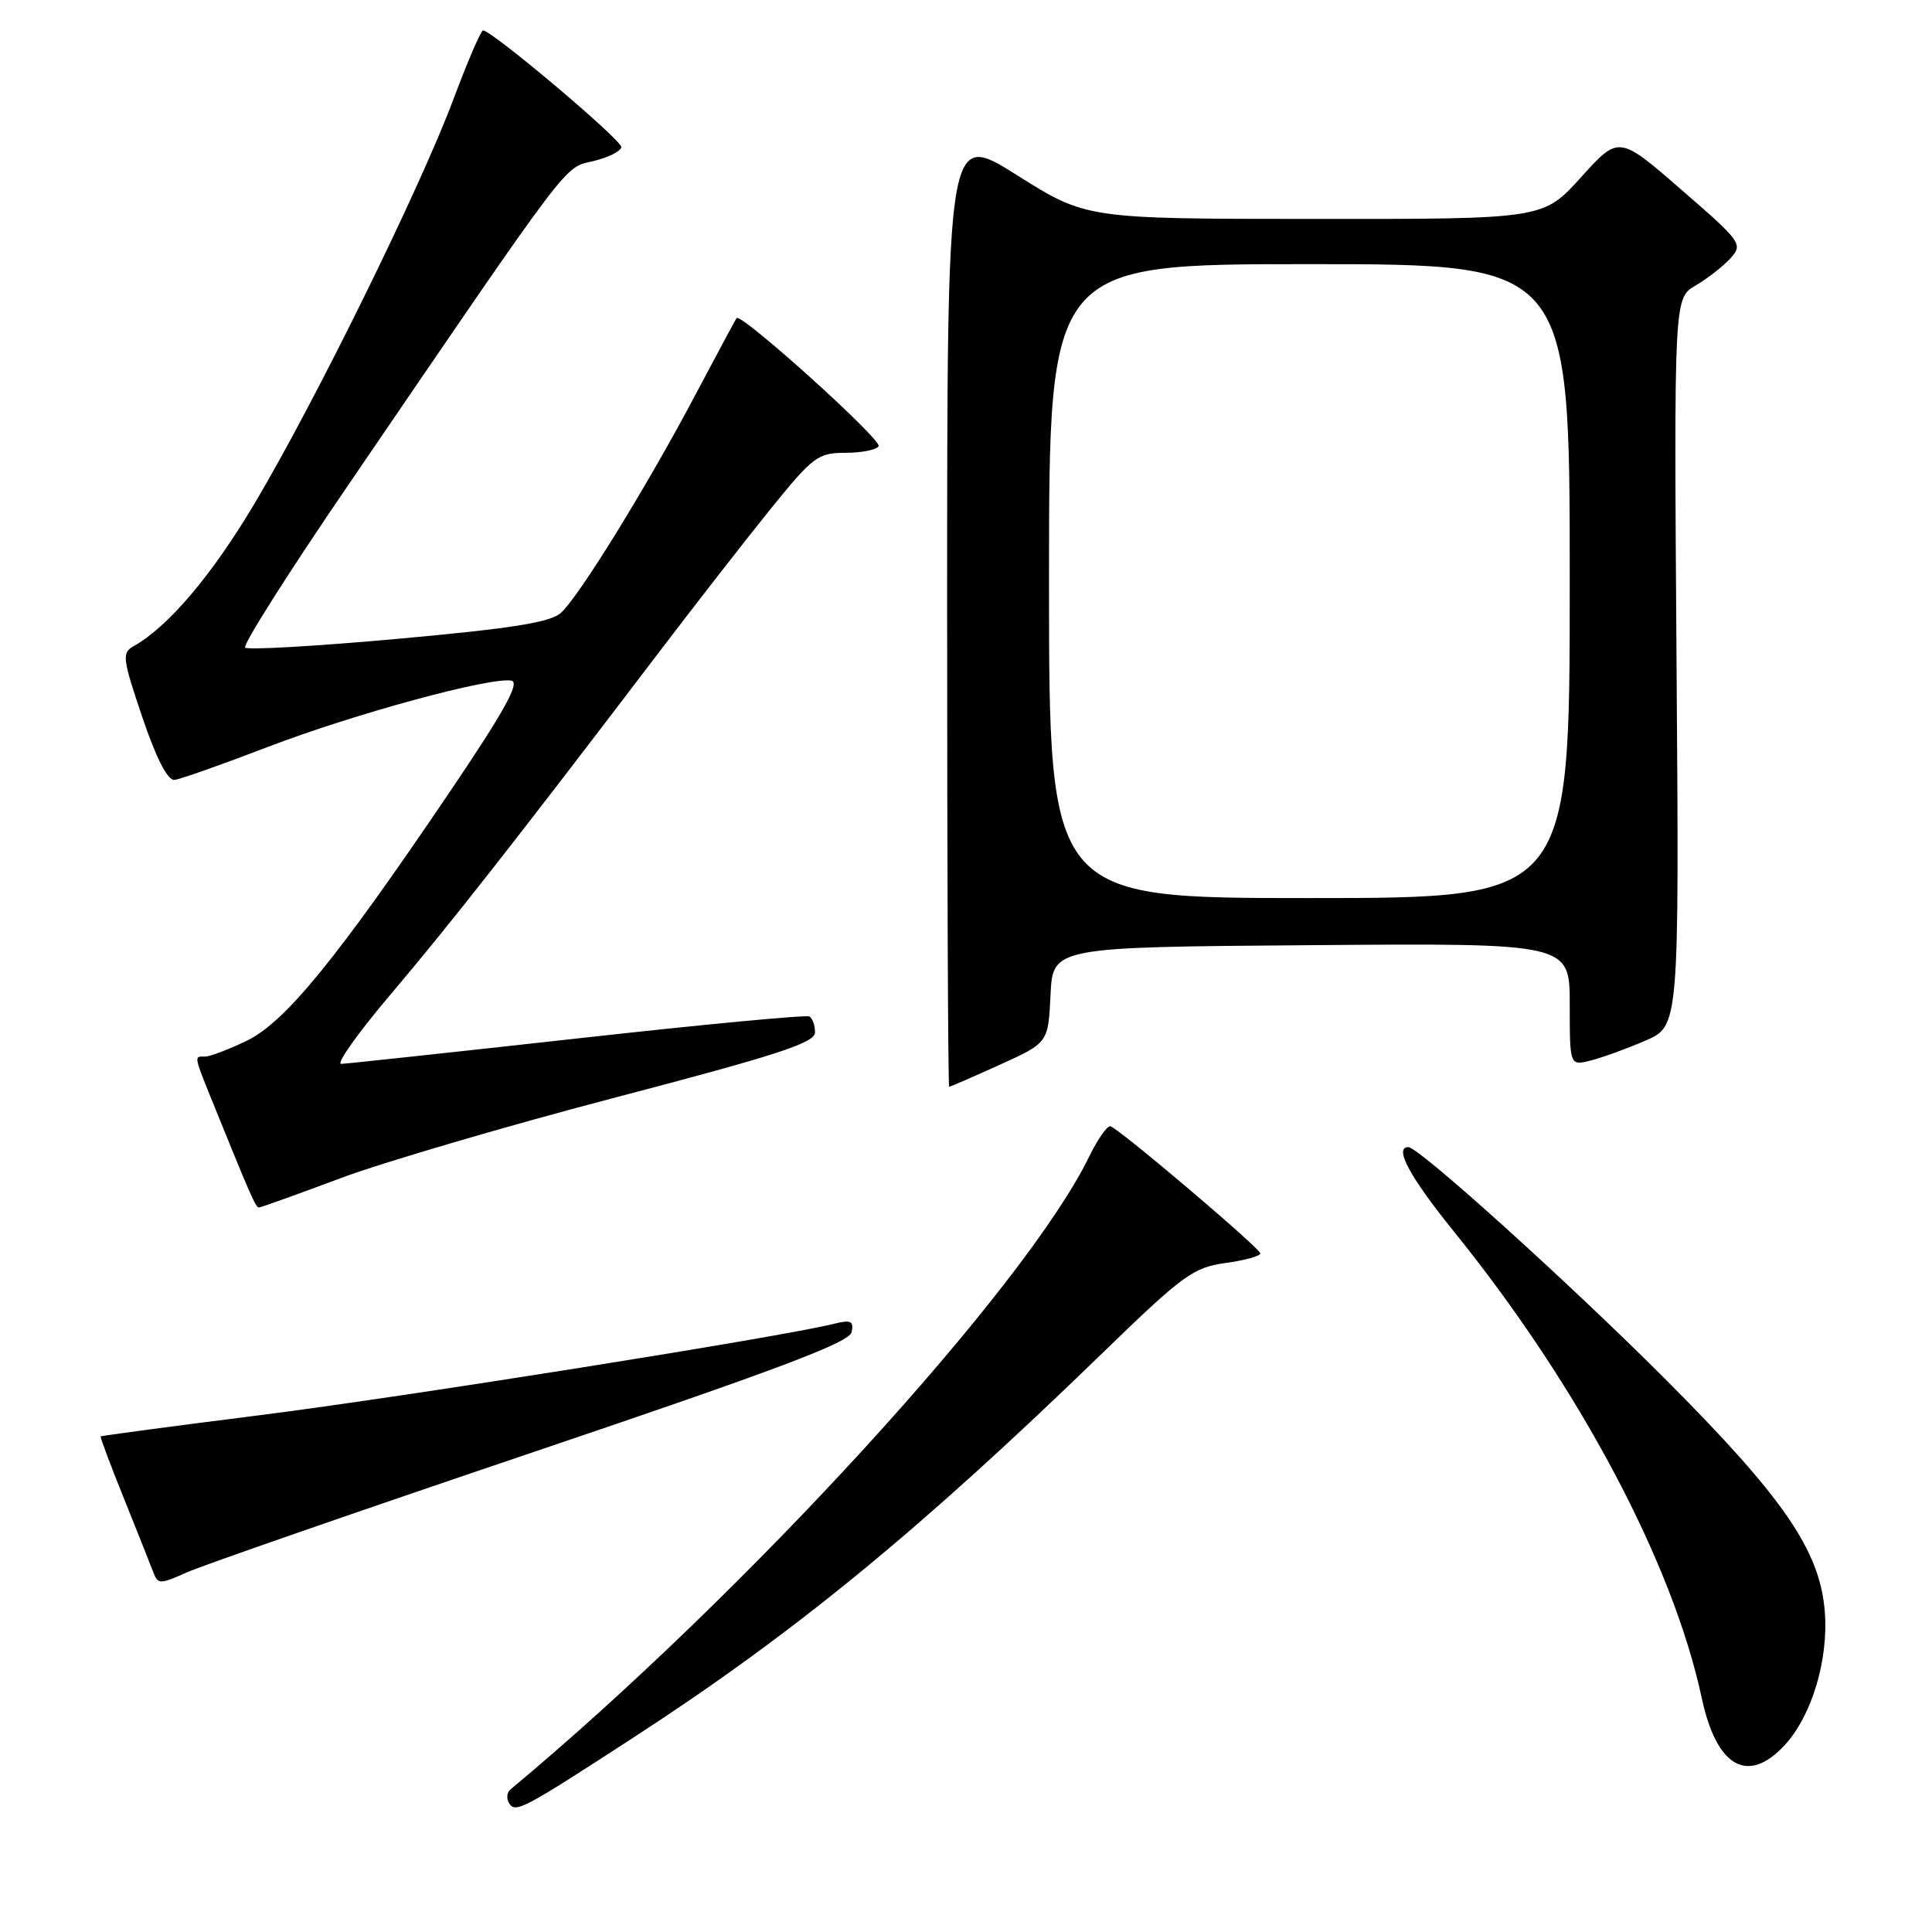 <?xml version="1.0" encoding="UTF-8" standalone="no"?>
<!DOCTYPE svg PUBLIC "-//W3C//DTD SVG 1.1//EN" "http://www.w3.org/Graphics/SVG/1.1/DTD/svg11.dtd" >
<svg xmlns="http://www.w3.org/2000/svg" xmlns:xlink="http://www.w3.org/1999/xlink" version="1.1" viewBox="0 0 256 256">
 <g >
 <path fill="currentColor"
d=" M 83.88 230.27 C 105.22 216.42 121.84 202.80 146.11 179.26 C 156.73 168.95 158.11 167.95 162.36 167.36 C 164.91 167.01 167.00 166.44 167.00 166.08 C 167.00 165.43 148.49 149.71 147.15 149.24 C 146.75 149.09 145.48 150.89 144.33 153.24 C 135.87 170.62 98.75 211.20 67.64 237.11 C 67.16 237.50 67.08 238.32 67.45 238.92 C 68.29 240.28 69.21 239.80 83.88 230.27 Z  M 236.46 231.26 C 240.08 227.36 242.32 219.88 241.79 213.48 C 241.13 205.47 236.38 198.53 220.99 183.07 C 208.36 170.39 188.02 152.00 186.62 152.00 C 184.67 152.00 186.78 155.92 192.68 163.22 C 209.26 183.75 221.66 207.11 225.49 225.00 C 227.45 234.15 231.59 236.51 236.46 231.26 Z  M 70.50 192.47 C 102.99 181.49 112.58 177.88 112.85 176.51 C 113.14 175.03 112.74 174.85 110.41 175.43 C 103.60 177.14 53.58 185.10 34.50 187.51 C 22.95 188.97 13.43 190.24 13.34 190.33 C 13.25 190.43 14.63 194.10 16.40 198.50 C 18.17 202.90 19.92 207.30 20.29 208.27 C 20.92 209.95 21.15 209.96 24.73 208.36 C 26.80 207.43 47.40 200.28 70.50 192.47 Z  M 45.11 156.12 C 50.83 153.99 67.31 149.15 81.74 145.37 C 102.98 139.81 107.98 138.18 107.99 136.81 C 108.00 135.88 107.66 134.93 107.25 134.69 C 106.84 134.45 93.00 135.76 76.50 137.60 C 60.00 139.43 45.92 140.95 45.21 140.97 C 44.50 140.99 47.45 136.84 51.77 131.75 C 59.64 122.46 68.15 111.62 86.50 87.50 C 91.93 80.35 99.03 71.24 102.26 67.25 C 107.72 60.51 108.40 60.00 112.01 60.00 C 114.14 60.00 116.12 59.61 116.42 59.13 C 116.93 58.31 98.17 41.39 97.60 42.15 C 97.46 42.34 95.04 46.85 92.22 52.17 C 85.81 64.31 76.74 79.03 74.33 81.20 C 72.93 82.47 67.88 83.27 52.80 84.64 C 41.96 85.62 32.81 86.15 32.48 85.81 C 32.14 85.47 38.26 75.81 46.09 64.35 C 76.03 20.47 74.67 22.28 78.60 21.35 C 80.57 20.88 82.25 20.05 82.33 19.50 C 82.45 18.60 65.21 4.05 64.00 4.03 C 63.73 4.02 61.96 8.14 60.07 13.18 C 55.66 24.96 41.76 53.21 33.74 66.70 C 28.09 76.21 22.28 83.07 17.69 85.63 C 16.13 86.51 16.23 87.26 18.86 95.04 C 20.71 100.50 22.22 103.44 23.12 103.34 C 23.88 103.26 29.45 101.29 35.50 98.97 C 46.95 94.58 65.03 89.67 67.77 90.19 C 68.94 90.42 66.81 94.26 59.55 105.00 C 44.71 126.95 37.79 135.44 32.71 137.90 C 30.32 139.05 27.84 140.00 27.18 140.00 C 25.66 140.00 25.58 139.62 28.60 147.08 C 33.20 158.44 33.89 160.00 34.31 160.00 C 34.54 160.00 39.40 158.26 45.11 156.12 Z  M 132.47 141.09 C 138.90 138.17 138.90 138.17 139.20 131.84 C 139.50 125.50 139.50 125.50 173.75 125.24 C 208.00 124.97 208.00 124.97 208.00 133.10 C 208.00 141.22 208.00 141.22 210.75 140.53 C 212.26 140.15 215.53 138.97 218.00 137.90 C 222.50 135.97 222.50 135.97 222.15 87.73 C 221.81 39.50 221.81 39.50 224.68 37.83 C 226.26 36.90 228.34 35.28 229.30 34.22 C 230.98 32.36 230.77 32.06 222.77 25.12 C 214.50 17.94 214.50 17.94 209.50 23.48 C 204.50 29.03 204.50 29.03 174.22 29.01 C 143.94 29.00 143.94 29.00 134.72 23.19 C 125.50 17.38 125.50 17.38 125.50 80.69 C 125.50 115.51 125.62 144.00 125.77 144.00 C 125.92 144.00 128.94 142.69 132.47 141.09 Z  M 139.00 77.00 C 139.00 35.00 139.00 35.00 173.50 35.00 C 208.00 35.00 208.00 35.00 208.00 77.00 C 208.00 119.00 208.00 119.00 173.50 119.00 C 139.00 119.00 139.00 119.00 139.00 77.00 Z "/>
</g>
</svg>